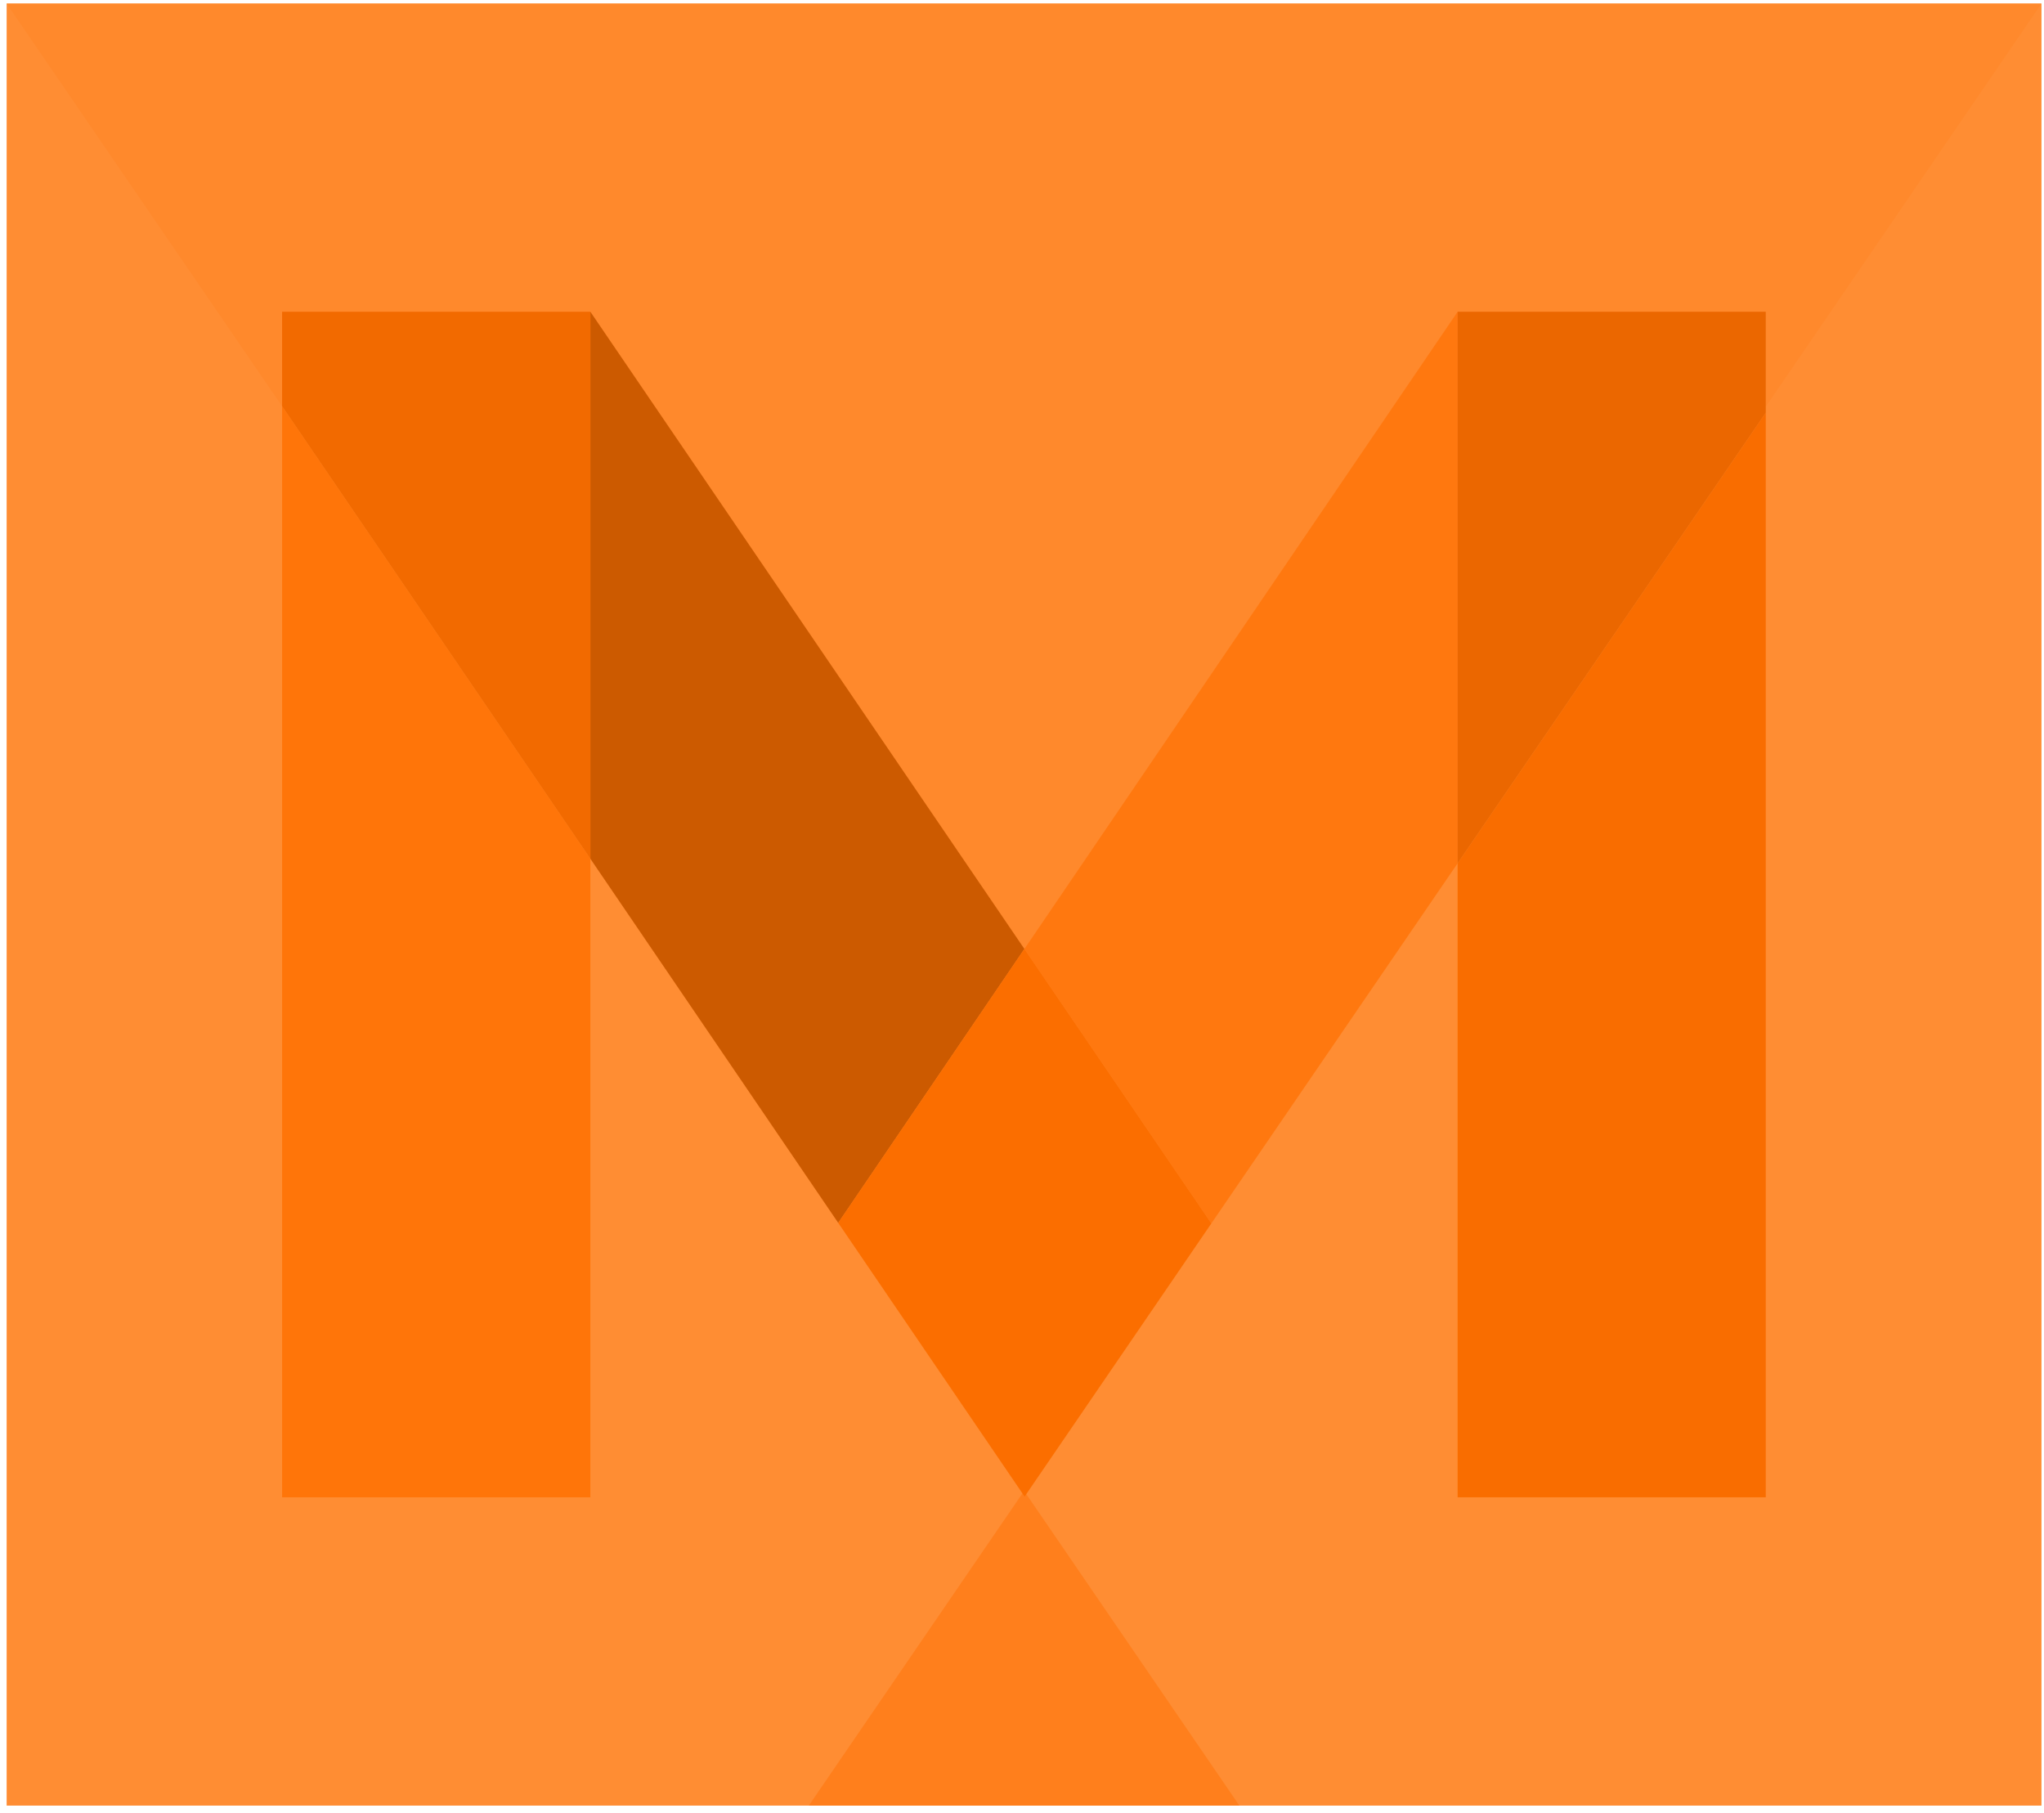<?xml version="1.0" encoding="UTF-8" standalone="no"?>
<svg width="256px" height="227px" viewBox="0 0 256 227" version="1.1" xmlns="http://www.w3.org/2000/svg" xmlns:xlink="http://www.w3.org/1999/xlink" preserveAspectRatio="xMidYMid">
	<g>
		<path d="M0.832,0.452 L255.681,0.452 L255.681,226.094 L0.832,226.094 L0.832,0.452 L0.832,0.452 Z" fill="#ff8d33"></path>
		<path d="M255.681,0.452 L0.832,0.452 L128.264,186.691 L255.681,0.452" fill="#ff892c"></path>
		<path d="M101.299,226.094 L155.226,226.094 L128.264,186.691 L101.299,226.094" fill="#ff7f1c"></path>
		<path d="M128.302,118.827 L73.94,39.038 L73.94,107.53 L104.982,153.125 L128.249,118.895 L128.302,118.827" fill="#cc5a00"></path>
		<path d="M128.302,118.827 L151.714,153.198 L182.558,108.101 L182.558,39.038 L128.302,118.827" fill="#ff780f"></path>
		<path d="M128.249,118.895 L104.982,153.125 L128.326,187.398 L151.714,153.198 L128.302,118.827 L128.249,118.895" fill="#fb6e00"></path>
		<path d="M35.333,187.489 L73.94,187.489 L73.94,107.53 L35.333,50.861 L35.333,187.489" fill="#ff7509"></path>
		<path d="M35.333,39.038 L35.333,50.861 L73.94,107.53 L73.94,39.038 L35.333,39.038" fill="#f26a00"></path>
		<path d="M182.558,108.101 L182.558,187.489 L221.151,187.489 L221.151,51.683 L182.558,108.101" fill="#f96d00"></path>
		<path d="M221.151,39.038 L182.558,39.038 L182.558,108.101 L221.151,51.683 L221.151,39.038" fill="#eb6700"></path>
	</g>
</svg>
